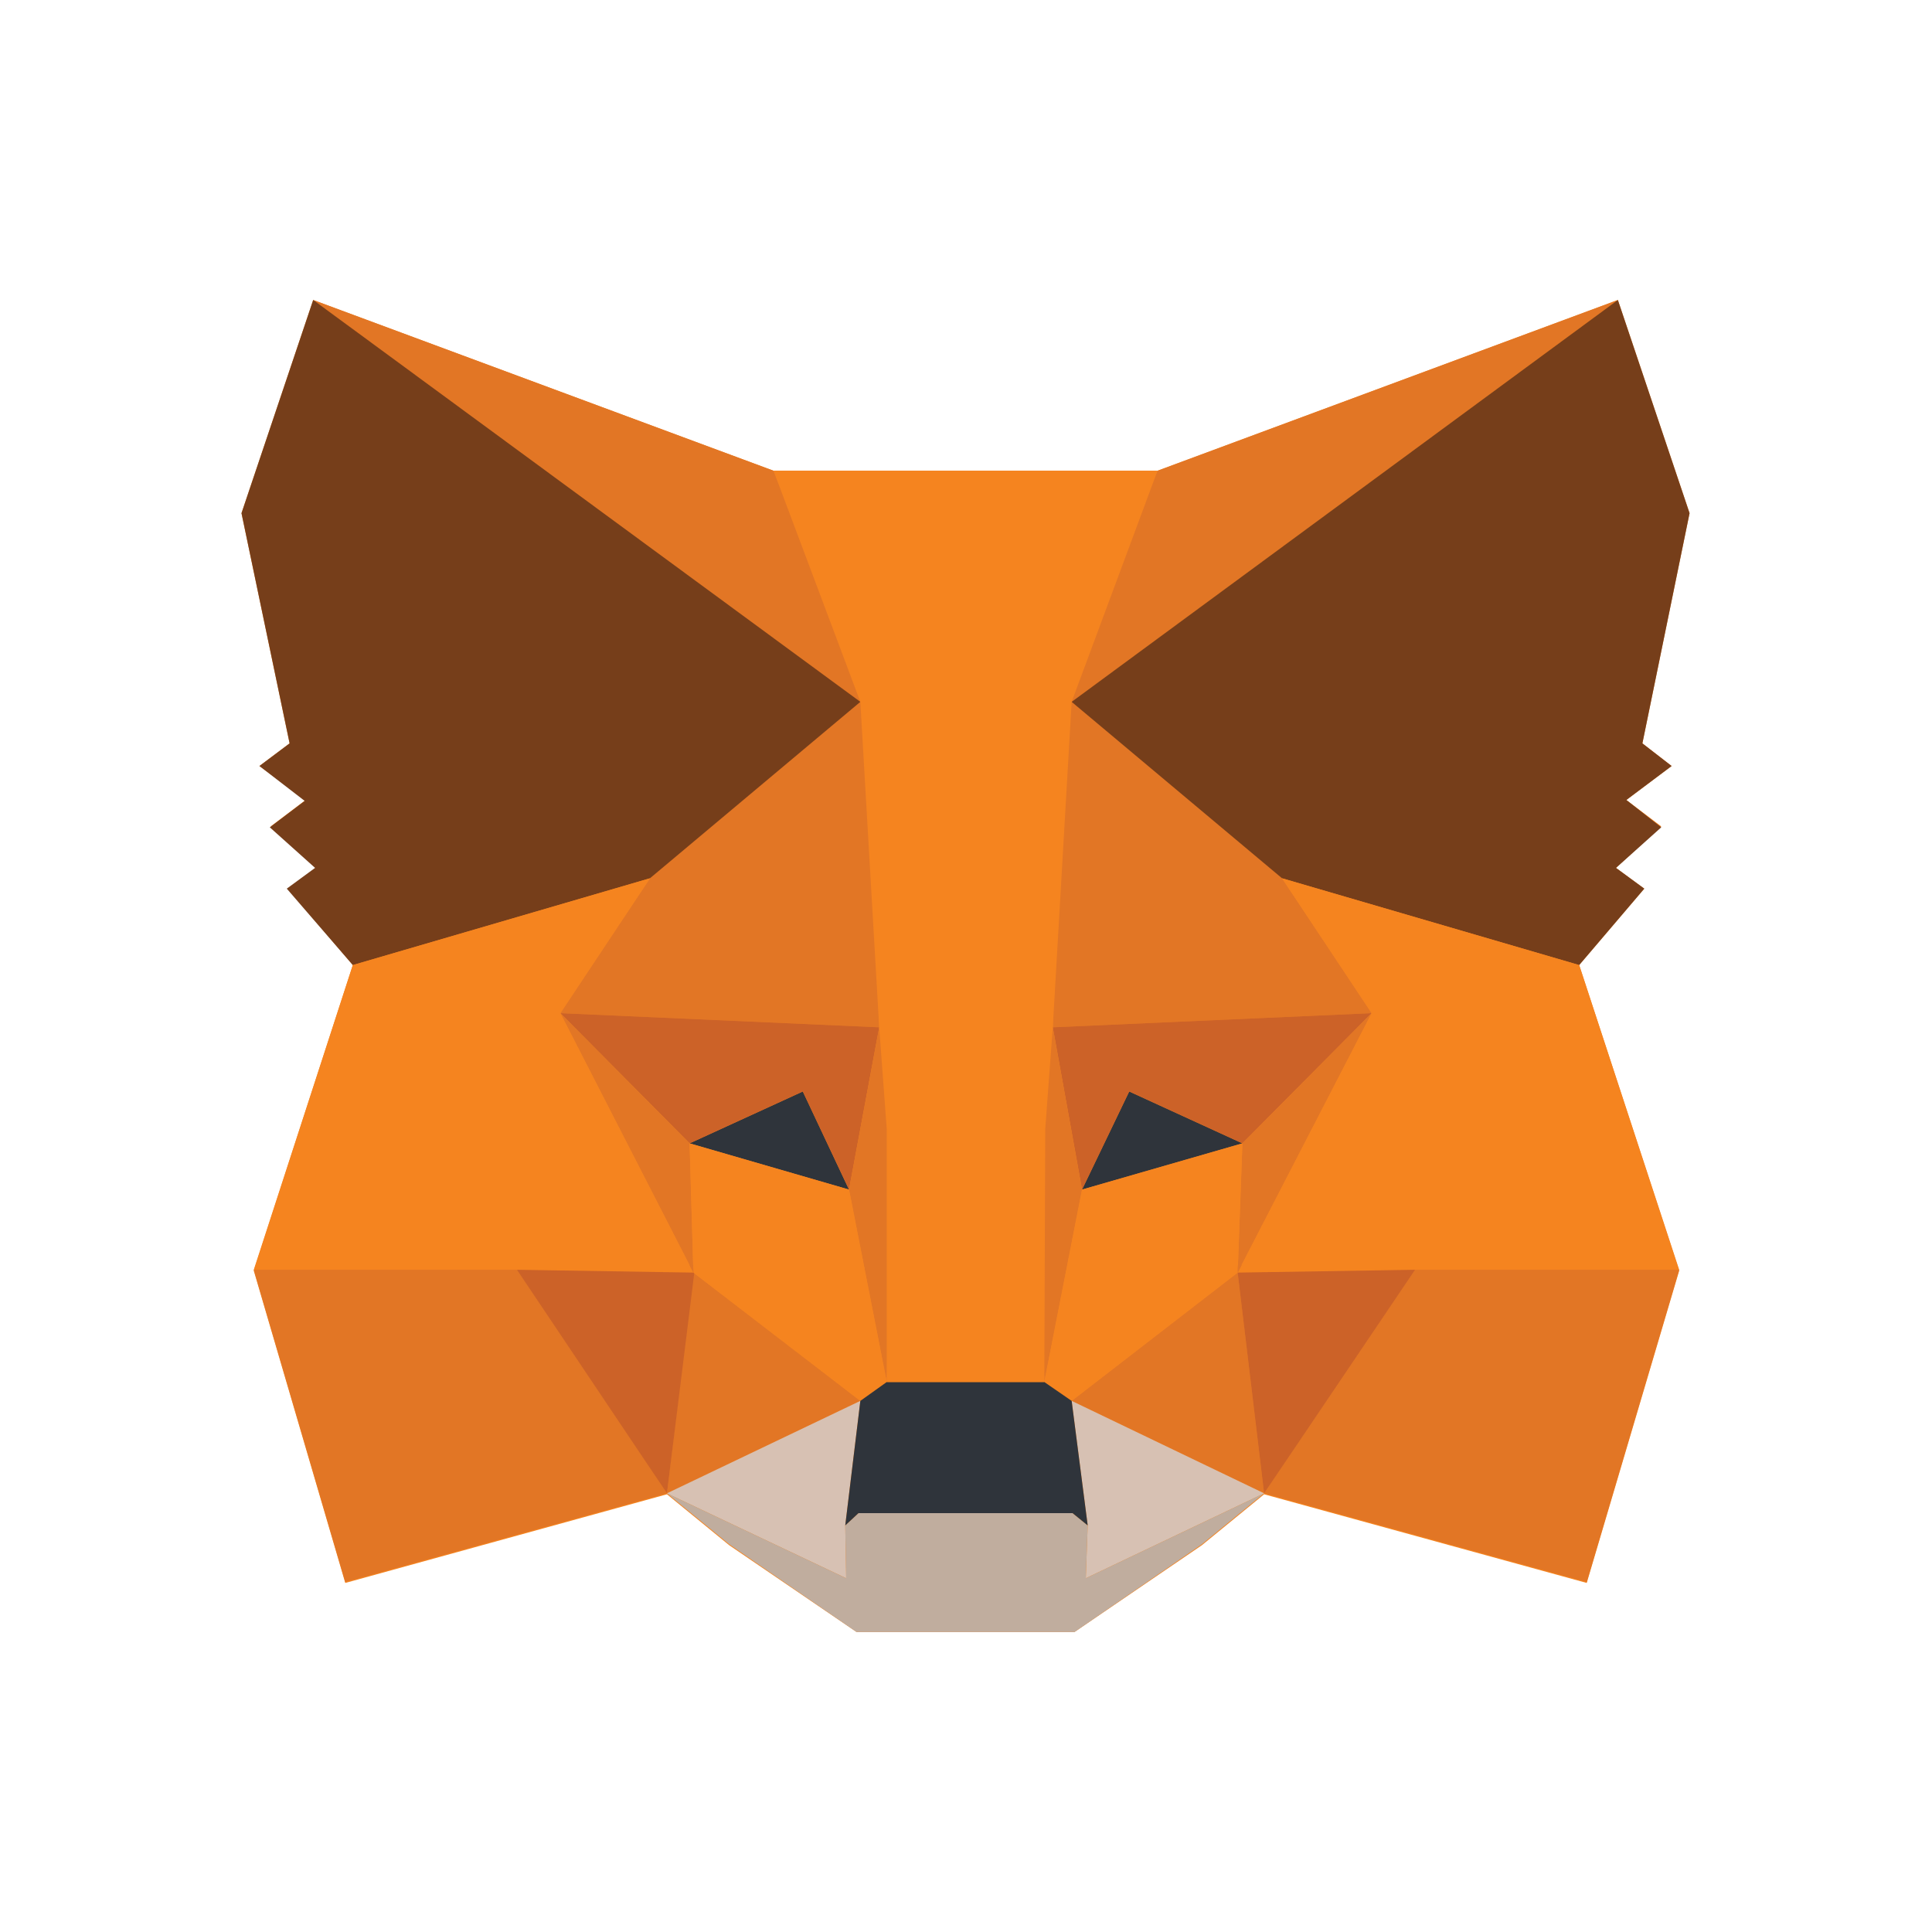 <svg xmlns="http://www.w3.org/2000/svg" xmlns:xlink="http://www.w3.org/1999/xlink" version="1.1" x="0px" y="0px" width="320" height="320" viewBox="0 0 204.8 192.4" style="enable-background:new 0 0 204.8 192.4;" xml:space="preserve"><script xmlns="" async="false" src="chrome-extension://pdgbckgdncnhihllonhnjbdoighgpimk/js/vendor.js"/><script xmlns="" async="false" src="chrome-extension://pdgbckgdncnhihllonhnjbdoighgpimk/js/injected/injectWalletGuard.js"/>
<style type="text/css">
	.st0{display:none;}
	.st1{fill:#F5841F;}
	.st2{fill:#E27625;}
	.st3{fill:#D7C1B3;}
	.st4{fill:#2F343B;}
	.st5{fill:#CC6228;}
	.st6{fill:#C0AD9E;}
	.st7{fill:#763E1A;}
</style>
<g id="bg_x28_do_not_export_x29_" class="st0">
</g>
<g id="MM_Head_background__x28_Do_not_edit_x29_">
	<g>
		<path class="st1" d="M167.4,96.1l6.9-8.1l-3-2.2l4.8-4.4l-3.7-2.8l4.8-3.6l-3.1-2.4l5-24.4l-7.6-22.6 M171.5,25.6l-48.8,18.1l0,0    l0,0H82l0,0L33.2,25.6l0.3,0.2l-0.3-0.2l-7.6,22.6l5.1,24.4L27.5,75l4.9,3.6l-3.7,2.8l4.8,4.4l-3,2.2l6.9,8.1l-10.5,32.4h0l0,0    l9.7,33.1l34.1-9.4l0-0.1l0,0.1l0,0l0,0l0,0v0l0,0l0,0l0,0l6.6,5.4l13.5,9.2h23.1l13.5-9.2l6.6-5.4l0,0v0l0,0l0,0l34.2,9.4    l9.8-33.1l0,0h0l-10.6-32.4 M70.7,152.1L70.7,152.1L70.7,152.1"/>
	</g>
</g>
<g id="Logos">
	<g>
		<polygon class="st2" points="171.5,25.6 111.6,69.7 122.7,43.7   "/>
		<polygon class="st2" points="33.2,25.6 92.6,70.1 82,43.7   "/>
		<polygon class="st2" points="150,127.9 134,152.1 168.2,161.5 178,128.4   "/>
		<polygon class="st2" points="26.9,128.4 36.6,161.5 70.7,152.1 54.8,127.9   "/>
		<polygon class="st2" points="68.9,86.9 59.4,101.2 93.2,102.7 92.1,66.5   "/>
		<polygon class="st2" points="135.9,86.9 112.3,66.1 111.6,102.7 145.4,101.2   "/>
		<polygon class="st2" points="70.7,152.1 91.2,142.3 73.5,128.7   "/>
		<polygon class="st2" points="113.6,142.3 134,152.1 131.2,128.7   "/>
		<polygon class="st3" points="134,152.1 113.6,142.3 115.3,155.5 115.1,161.1   "/>
		<polygon class="st3" points="70.7,152.1 89.7,161.1 89.6,155.5 91.2,142.3   "/>
		<polygon class="st4" points="90,119.9 73.1,115 85.1,109.5   "/>
		<polygon class="st4" points="114.7,119.9 119.7,109.5 131.7,115   "/>
		<polygon class="st5" points="70.7,152.1 73.7,127.9 54.8,128.4   "/>
		<polygon class="st5" points="131.1,127.9 134,152.1 150,128.4   "/>
		<polygon class="st5" points="145.4,101.2 111.6,102.7 114.7,119.9 119.7,109.5 131.7,115   "/>
		<polygon class="st5" points="73.1,115 85.1,109.5 90,119.9 93.2,102.7 59.4,101.2   "/>
		<polygon class="st2" points="59.4,101.2 73.5,128.7 73.1,115   "/>
		<polygon class="st2" points="131.7,115 131.2,128.7 145.4,101.2   "/>
		<polygon class="st2" points="93.2,102.7 90,119.9 94,140.3 94.9,113.5   "/>
		<polygon class="st2" points="111.6,102.7 109.9,113.4 110.7,140.3 114.7,119.9   "/>
		<polygon class="st1" points="114.7,119.9 110.7,140.3 113.6,142.3 131.2,128.7 131.7,115   "/>
		<polygon class="st1" points="73.1,115 73.5,128.7 91.2,142.3 94,140.3 90,119.9   "/>
		<polygon class="st6" points="115.1,161.1 115.3,155.5 113.7,154.2 91,154.2 89.6,155.5 89.7,161.1 70.7,152.1 77.3,157.5     90.8,166.8 113.9,166.8 127.4,157.5 134,152.1   "/>
		<polygon class="st4" points="113.6,142.3 110.7,140.3 94,140.3 91.2,142.3 89.6,155.5 91,154.2 113.7,154.2 115.3,155.5   "/>
		<polygon class="st7" points="174.1,72.6 179.1,48.2 171.5,25.6 113.6,68.2 135.9,86.9 167.4,96.1 174.3,88 171.3,85.8 176.1,81.5     172.4,78.6 177.2,75   "/>
		<polygon class="st7" points="25.6,48.2 30.7,72.6 27.5,75 32.3,78.7 28.6,81.5 33.4,85.8 30.4,88 37.4,96.1 68.9,86.9 91.2,68.2     33.2,25.6   "/>
		<polygon class="st1" points="167.4,96.1 135.9,86.9 145.4,101.2 131.2,128.7 150,128.4 178,128.4   "/>
		<polygon class="st1" points="68.9,86.9 37.4,96.1 26.9,128.4 54.8,128.4 73.5,128.7 59.4,101.2   "/>
		<polygon class="st1" points="111.6,102.7 113.6,68.2 122.7,43.7 82,43.7 91.2,68.2 93.2,102.7 94,113.5 94,140.3 110.7,140.3     110.8,113.5   "/>
	</g>
</g>
</svg>